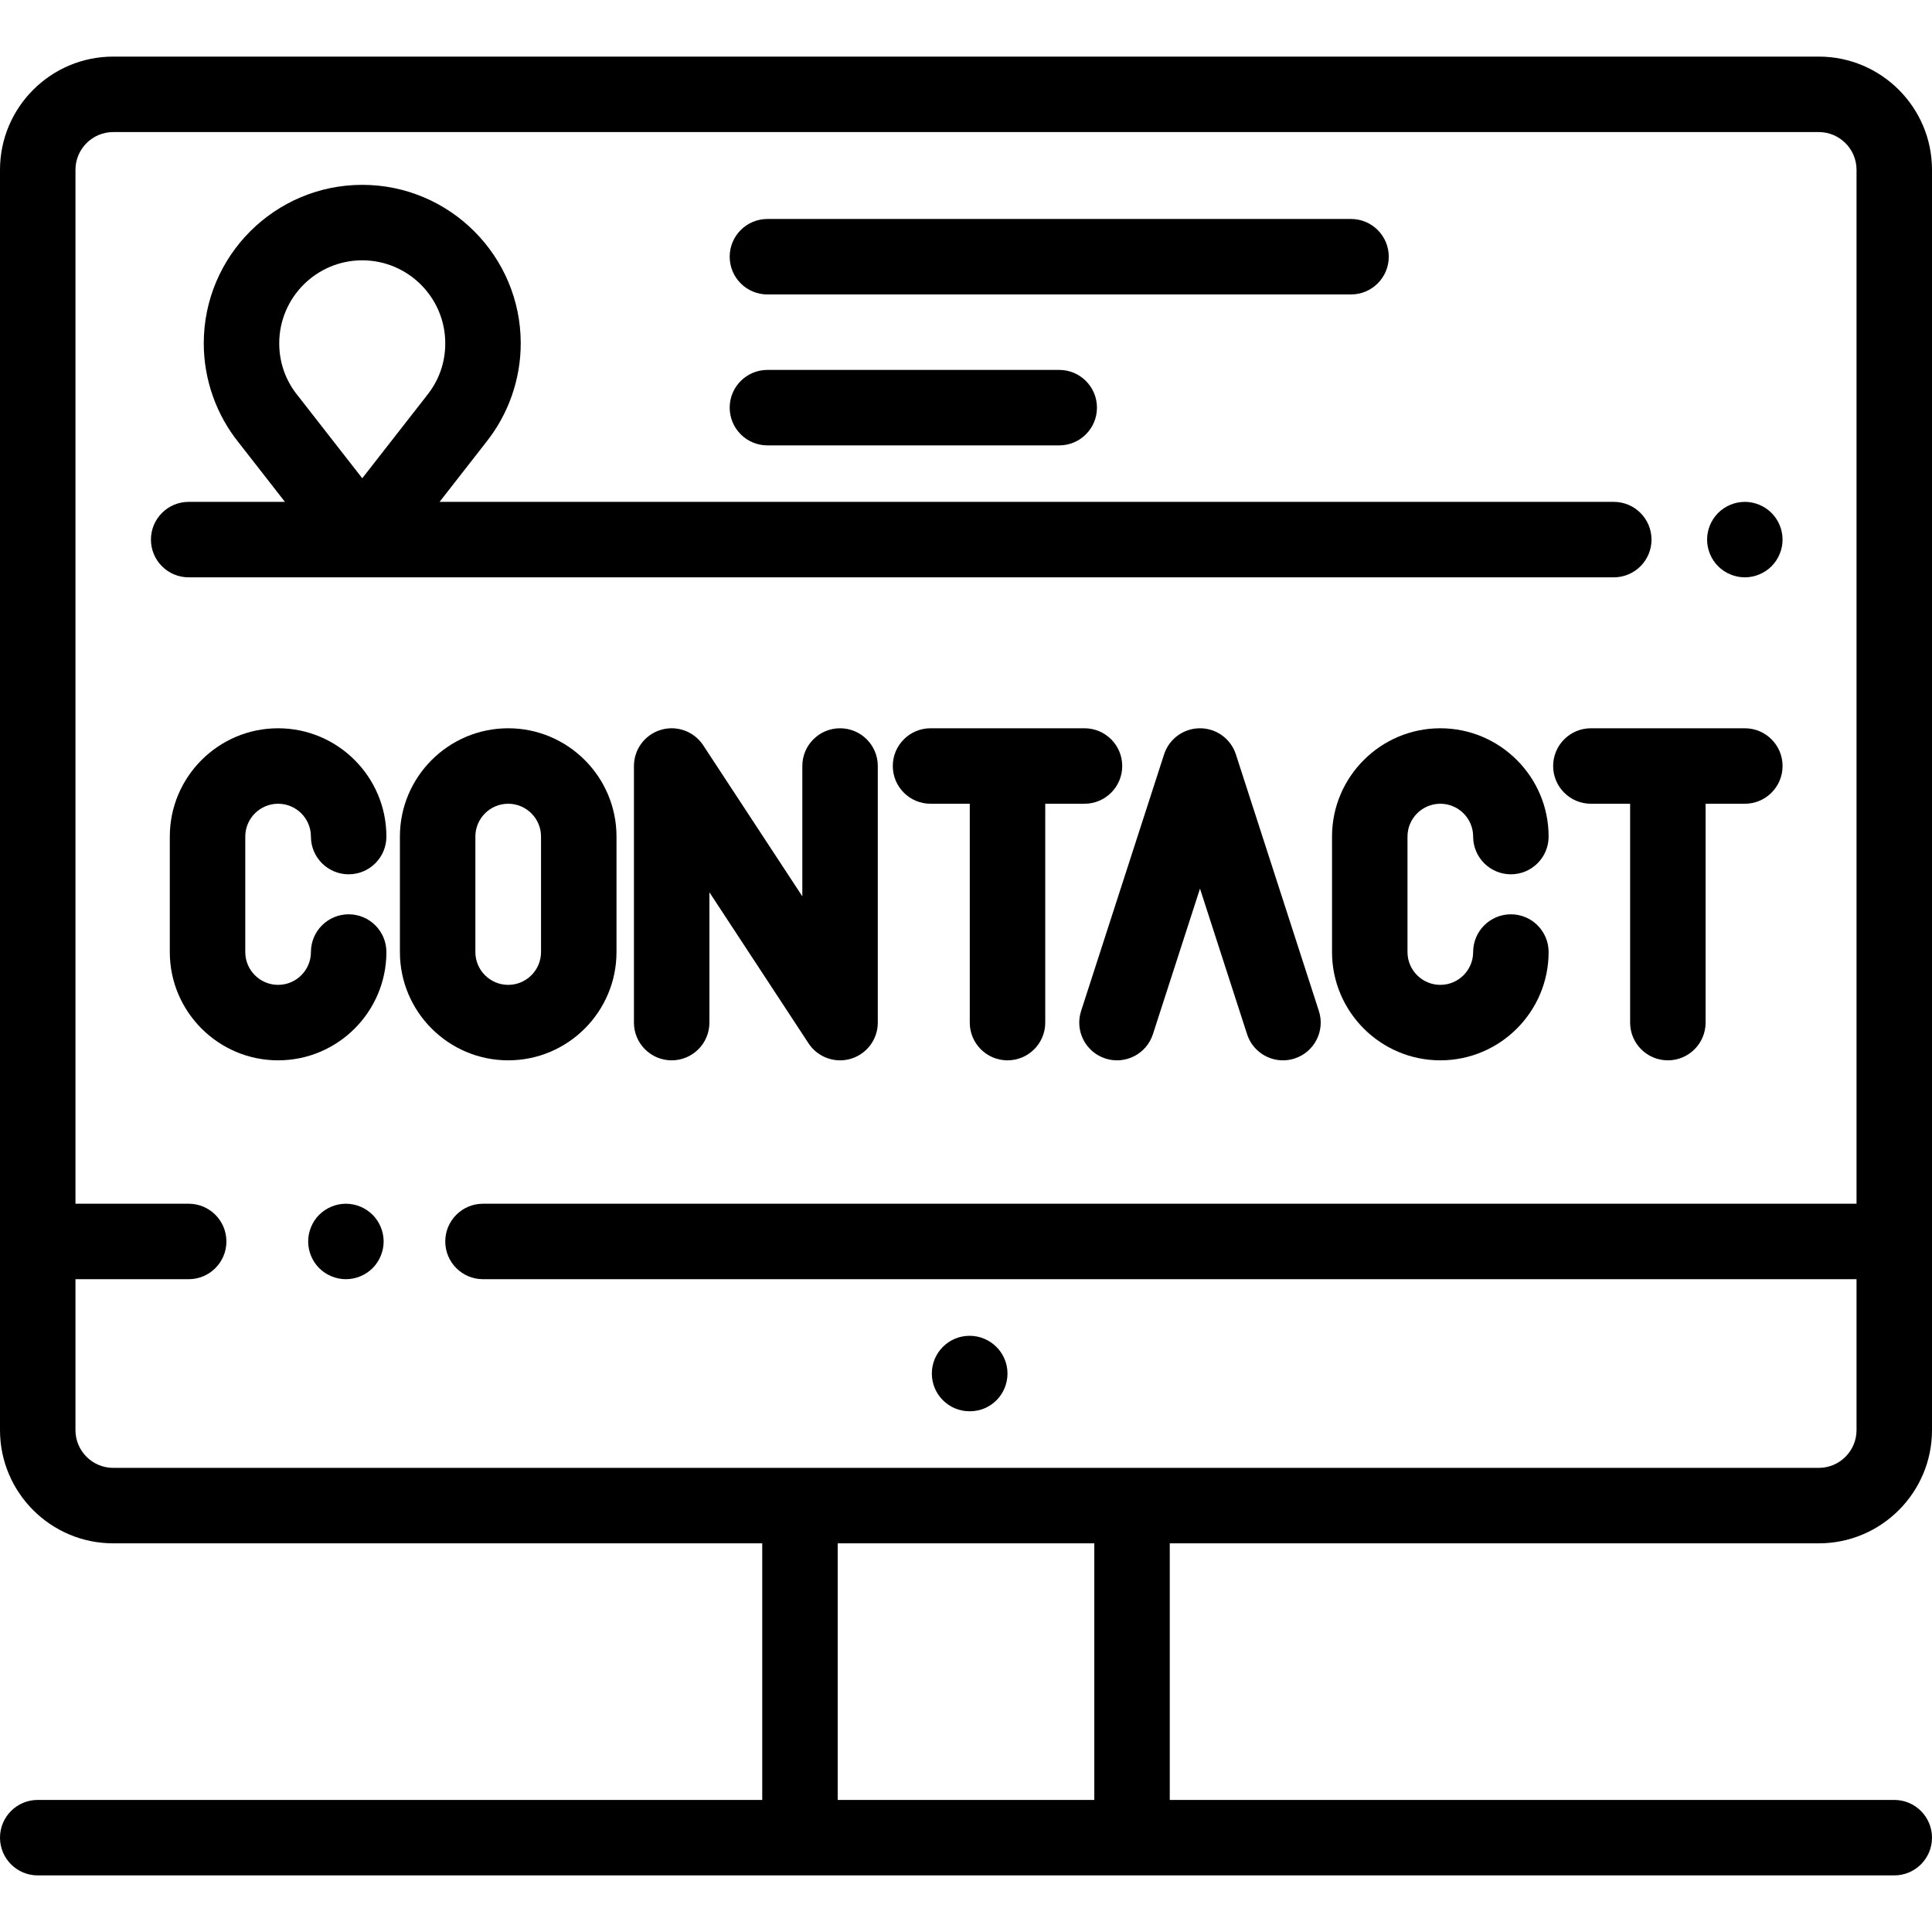 <?xml version="1.0" encoding="iso-8859-1"?>
<!-- Generator: Adobe Illustrator 19.0.0, SVG Export Plug-In . SVG Version: 6.00 Build 0)  -->
<svg version="1.1" id="Capa_1" xmlns="http://www.w3.org/2000/svg" xmlns:xlink="http://www.w3.org/1999/xlink" x="0px" y="0px"
	 viewBox="0 0 512 512" style="enable-background:new 0 0 512 512;" xml:space="preserve">
<g>
	<g>
		<path d="M482,409c16.542,0,30-13.458,30-30V45c0-16.542-13.458-30-30-30H30C13.458,15,0,28.458,0,45v334c0,16.542,13.458,30,30,30
			h172v68H10c-5.522,0-10,4.477-10,10s4.478,10,10,10h492c5.522,0,10-4.477,10-10s-4.478-10-10-10H310v-68H482z M290,477h-68v-68h68
			V477z M30,389c-5.514,0-10-4.486-10-10v-40h30c5.522,0,10-4.477,10-10s-4.478-10-10-10H20V45c0-5.514,4.486-10,10-10h452
			c5.514,0,10,4.486,10,10v274H128c-5.522,0-10,4.477-10,10s4.478,10,10,10h364v40c0,5.514-4.486,10-10,10H30z"/>
	</g>
</g>
<g>
	<g>
		<path d="M98.74,321.93c-1.87-1.86-4.44-2.93-7.07-2.93s-5.21,1.07-7.08,2.93c-1.86,1.86-2.92,4.44-2.92,7.07s1.06,5.21,2.92,7.07
			c1.87,1.86,4.439,2.93,7.08,2.93c2.63,0,5.21-1.07,7.07-2.93c1.859-1.86,2.93-4.44,2.93-7.07S100.6,323.79,98.74,321.93z"/>
	</g>
</g>
<g>
	<g>
		<path d="M256.947,354c-5.523,0-10,4.477-10,10s4.478,10,10,10h0.096c5.522,0,9.952-4.477,9.952-10S262.47,354,256.947,354z"/>
	</g>
</g>
<g>
	<g>
		<path d="M427.667,133H116.491l12.092-15.492c0.07-0.089,0.139-0.18,0.205-0.271c5.945-7.422,9.212-16.718,9.212-26.25
			c0-23.159-18.841-42-42-42s-42,18.841-42,42c0,9.6,3.323,18.982,9.358,26.432L75.514,133H50c-5.522,0-10,4.477-10,10
			s4.478,10,10,10h377.667c5.522,0,10-4.477,10-10S433.189,133,427.667,133z M112.478,105.637l-16.476,21.107l-16.934-21.707
			c-0.044-0.056-0.088-0.112-0.133-0.167C75.706,100.91,74,96.109,74,90.987c0-12.131,9.869-22,22-22s22,9.869,22,22
			c0,5.177-1.738,10.018-5.027,13.999C112.798,105.197,112.633,105.415,112.478,105.637z"/>
	</g>
</g>
<g>
	<g>
		<path d="M469.469,135.93c-1.86-1.86-4.44-2.93-7.07-2.93s-5.21,1.07-7.069,2.93c-1.86,1.86-2.931,4.44-2.931,7.07
			s1.07,5.21,2.931,7.07c1.859,1.86,4.44,2.93,7.069,2.93c2.63,0,5.21-1.07,7.07-2.93c1.86-1.86,2.93-4.44,2.93-7.07
			S471.33,137.79,469.469,135.93z"/>
	</g>
</g>
<g>
	<g>
		<path d="M349.517,267.923l-21.994-68c-1.335-4.127-5.178-6.923-9.515-6.923c-4.337,0-8.18,2.796-9.515,6.923l-21.992,68
			c-1.699,5.255,1.183,10.893,6.438,12.592c5.255,1.701,10.894-1.183,12.592-6.438l12.478-38.58l12.478,38.58
			c1.369,4.232,5.292,6.926,9.513,6.926c1.02,0,2.057-0.158,3.079-0.488C348.334,278.816,351.216,273.178,349.517,267.923z"/>
	</g>
</g>
<g>
	<g>
		<path d="M222.625,193c-5.522,0-10,4.477-10,10v34.536l-26.265-40.022c-2.426-3.696-6.988-5.361-11.224-4.095
			C170.901,194.684,168,198.58,168,203v68c0,5.523,4.478,10,10,10c5.522,0,10-4.477,10-10v-34.536l26.265,40.022
			c1.883,2.87,5.055,4.515,8.361,4.515c0.952,0,1.915-0.137,2.862-0.419c4.235-1.266,7.137-5.162,7.137-9.582v-68
			C232.625,197.477,228.147,193,222.625,193z"/>
	</g>
</g>
<g>
	<g>
		<path d="M134.679,193c-15.825,0-28.699,12.875-28.699,28.7v30.6c0,15.825,12.874,28.7,28.699,28.7s28.7-12.875,28.7-28.7v-30.6
			C163.379,205.875,150.504,193,134.679,193z M143.378,252.3c0,4.797-3.903,8.7-8.7,8.7s-8.699-3.903-8.699-8.7v-30.6
			c0-4.797,3.902-8.7,8.699-8.7s8.7,3.903,8.7,8.7V252.3z"/>
	</g>
</g>
<g>
	<g>
		<path d="M400.4,242.3c-5.522,0-10,4.477-10,10c0,4.797-3.903,8.7-8.7,8.7s-8.7-3.903-8.7-8.7v-30.6c0-4.797,3.903-8.7,8.7-8.7
			s8.7,3.903,8.7,8.7c0,5.523,4.478,10,10,10c5.522,0,10-4.477,10-10c0-15.825-12.875-28.7-28.7-28.7S353,205.875,353,221.7v30.6
			c0,15.825,12.875,28.7,28.7,28.7s28.7-12.875,28.7-28.7C410.4,246.777,405.922,242.3,400.4,242.3z"/>
	</g>
</g>
<g>
	<g>
		<path d="M92.4,242.3c-5.522,0-10,4.477-10,10c0,4.797-3.903,8.7-8.7,8.7s-8.7-3.903-8.7-8.7v-30.6c0-4.797,3.903-8.7,8.7-8.7
			s8.7,3.903,8.7,8.7c0,5.523,4.478,10,10,10c5.522,0,10-4.477,10-10c0-15.825-12.875-28.7-28.7-28.7S45,205.875,45,221.7v30.6
			c0,15.825,12.875,28.7,28.7,28.7s28.7-12.875,28.7-28.7C102.4,246.777,97.922,242.3,92.4,242.3z"/>
	</g>
</g>
<g>
	<g>
		<path d="M287.4,193h-40.8c-5.522,0-10,4.477-10,10s4.478,10,10,10H257v58c0,5.523,4.478,10,10,10c5.522,0,10-4.477,10-10v-58h10.4
			c5.522,0,10-4.477,10-10S292.922,193,287.4,193z"/>
	</g>
</g>
<g>
	<g>
		<path d="M462.4,193h-40.8c-5.523,0-10,4.477-10,10s4.478,10,10,10H432v58c0,5.523,4.478,10,10,10c5.522,0,10-4.477,10-10v-58h10.4
			c5.522,0,10-4.477,10-10S467.922,193,462.4,193z"/>
	</g>
</g>
<g>
	<g>
		<path d="M358.037,58.031H203.375c-5.522,0-10,4.477-10,10s4.478,10,10,10h154.662c5.522,0,10-4.477,10-10
			S363.559,58.031,358.037,58.031z"/>
	</g>
</g>
<g>
	<g>
		<path d="M280.706,98.031h-77.331c-5.522,0-10,4.477-10,10s4.478,10,10,10h77.331c5.522,0,10-4.477,10-10
			S286.228,98.031,280.706,98.031z"/>
	</g>
</g>
<g>
</g>
<g>
</g>
<g>
</g>
<g>
</g>
<g>
</g>
<g>
</g>
<g>
</g>
<g>
</g>
<g>
</g>
<g>
</g>
<g>
</g>
<g>
</g>
<g>
</g>
<g>
</g>
<g>
</g>
</svg>
